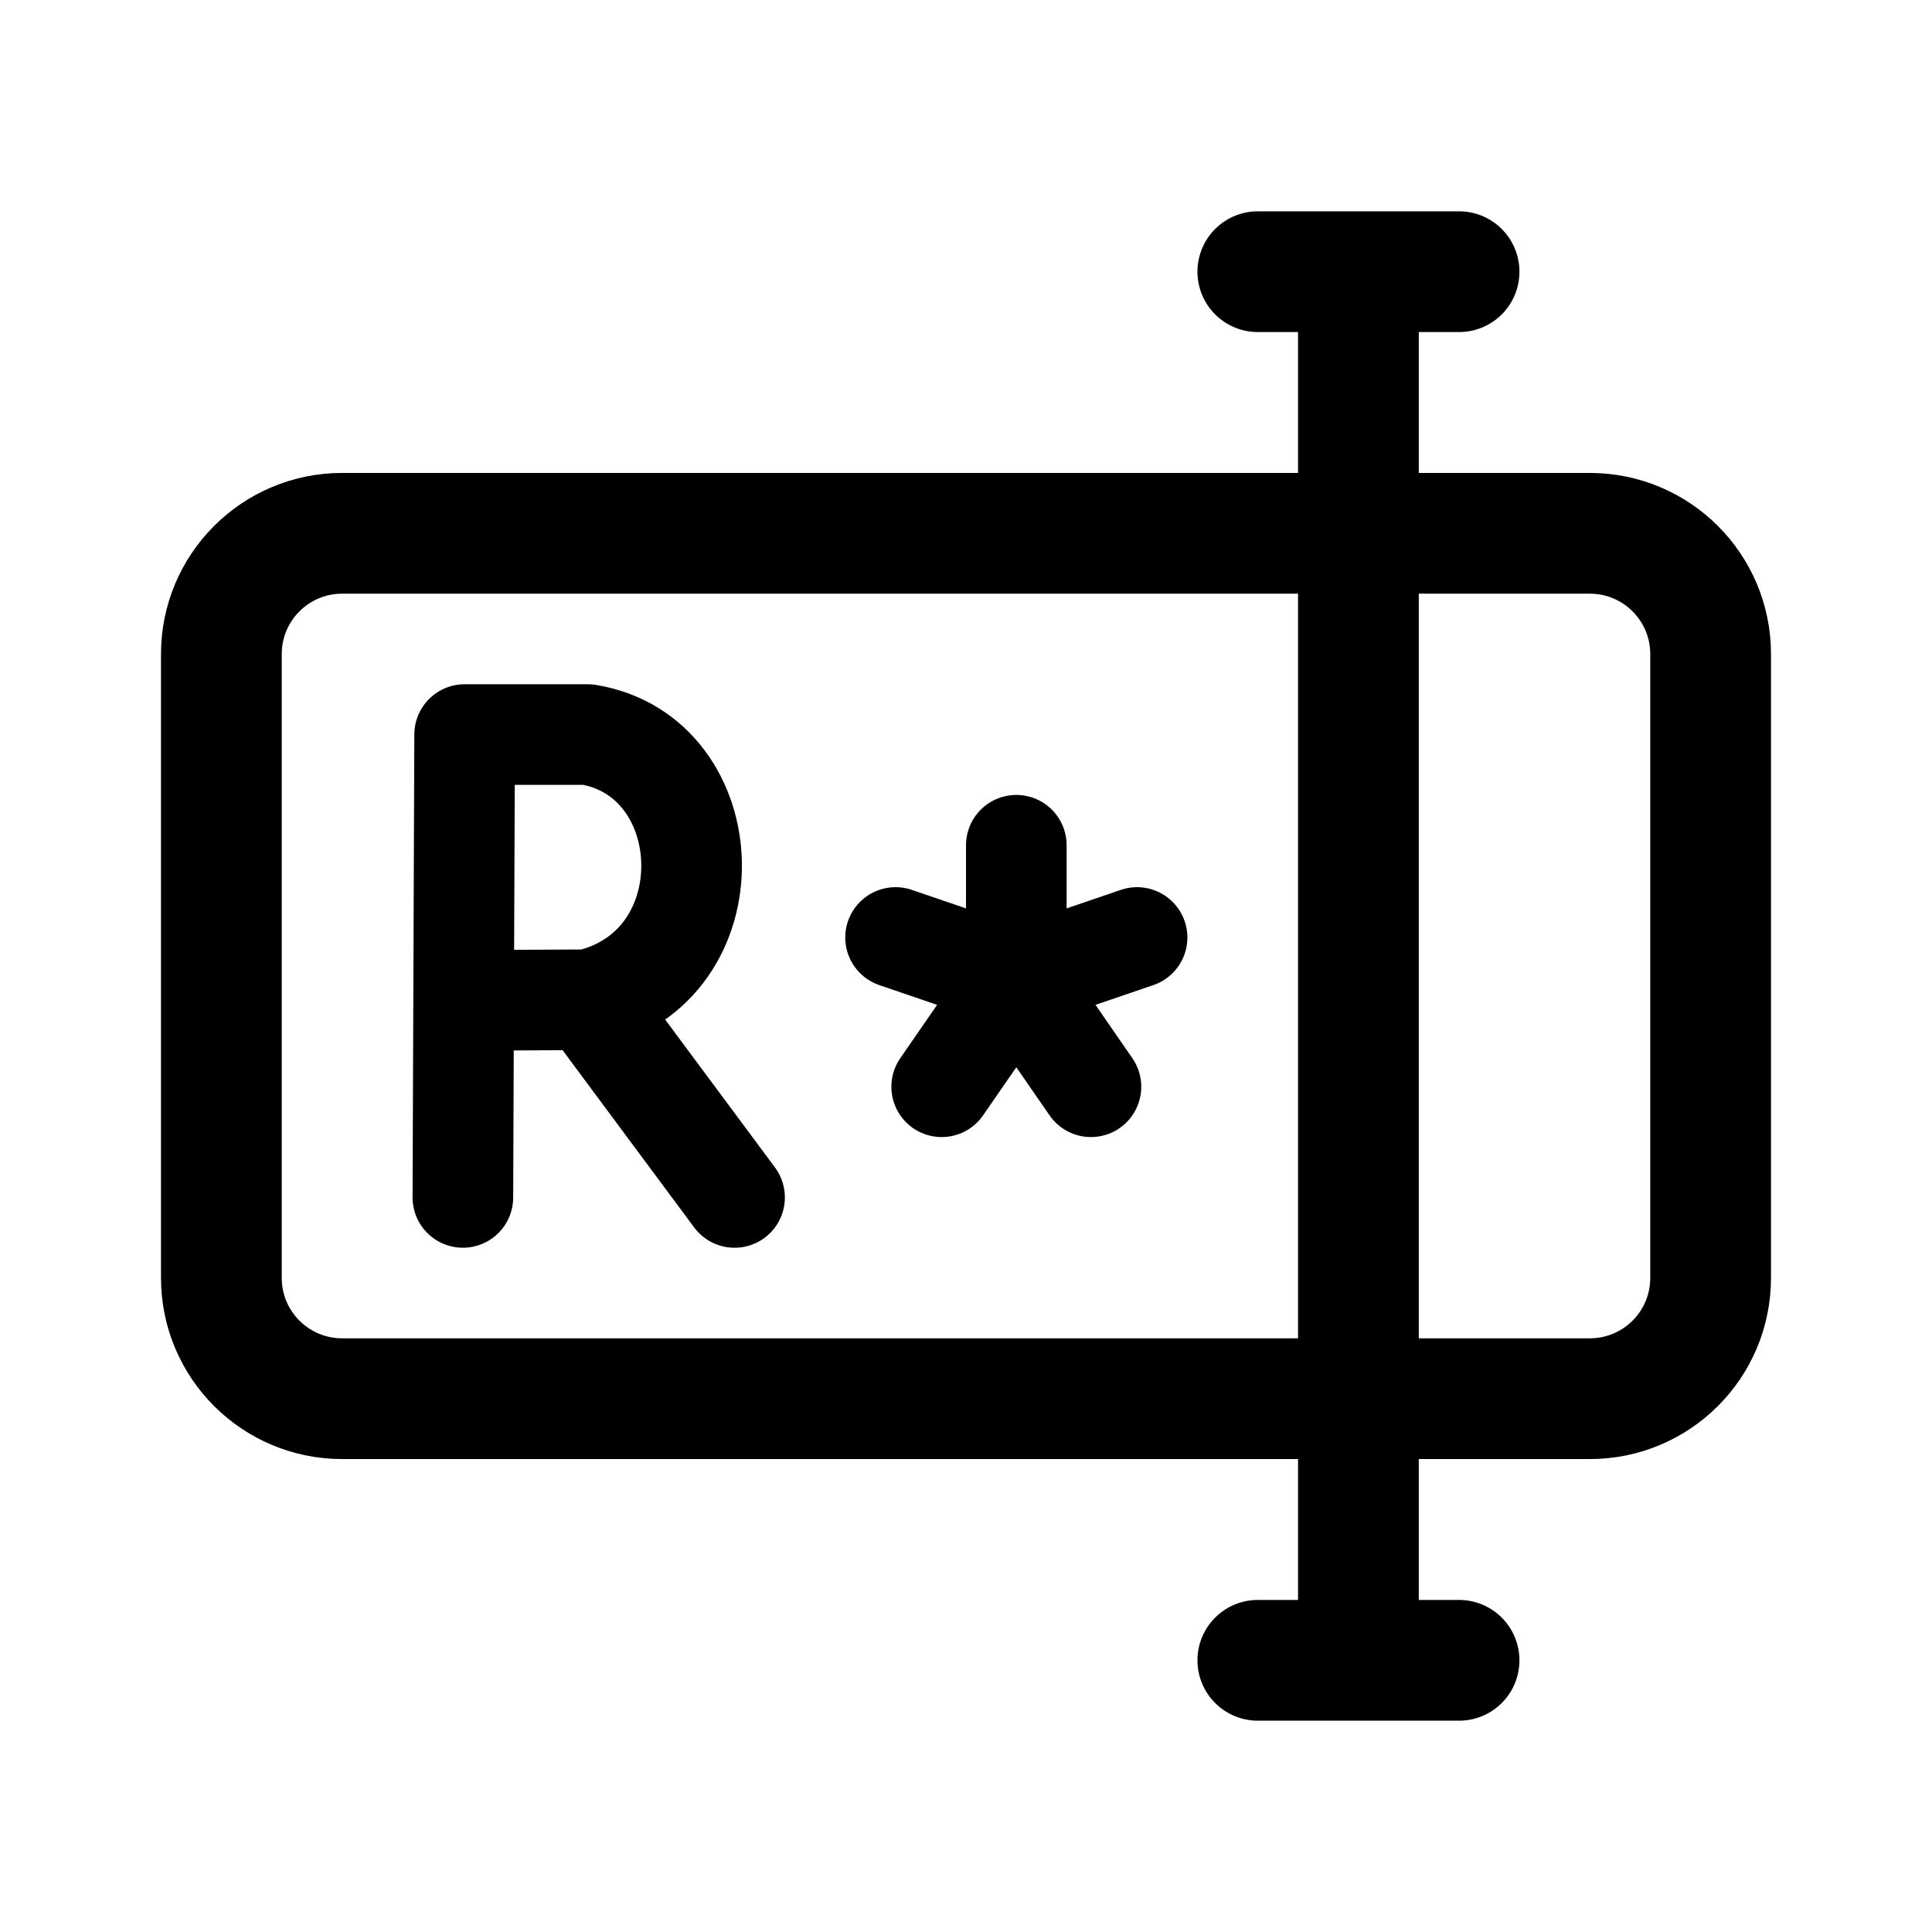 <svg xmlns="http://www.w3.org/2000/svg" width="192" height="192" fill="none"><path stroke="#000" stroke-linecap="round" stroke-linejoin="round" stroke-width="12" d="M22 65c0-6.627 5.373-12 12-12h124c6.627 0 12 5.373 12 12v62c0 6.627-5.373 12-12 12H34c-6.627 0-12-5.373-12-12z"/><path stroke="#000" stroke-linecap="round" stroke-linejoin="round" stroke-miterlimit="6" stroke-width="10" d="M101 84v13.267m0 0 12-4.1m-12 4.1L108.416 108M101 97.267 93.584 108M101 97.267l-12-4.1"/><path stroke="#000" stroke-linecap="round" stroke-linejoin="round" stroke-width="12" d="M125 165h20M125 27h20m-10.002 0v138"/><path stroke="#000" stroke-linecap="round" stroke-linejoin="round" stroke-width="10" d="M58.416 99.355 73 119M58.416 99.355c14.168-3.27 13.332-24.172 0-26.355H46.175L46 118.998m12.416-19.643-12.337.062"/></svg>